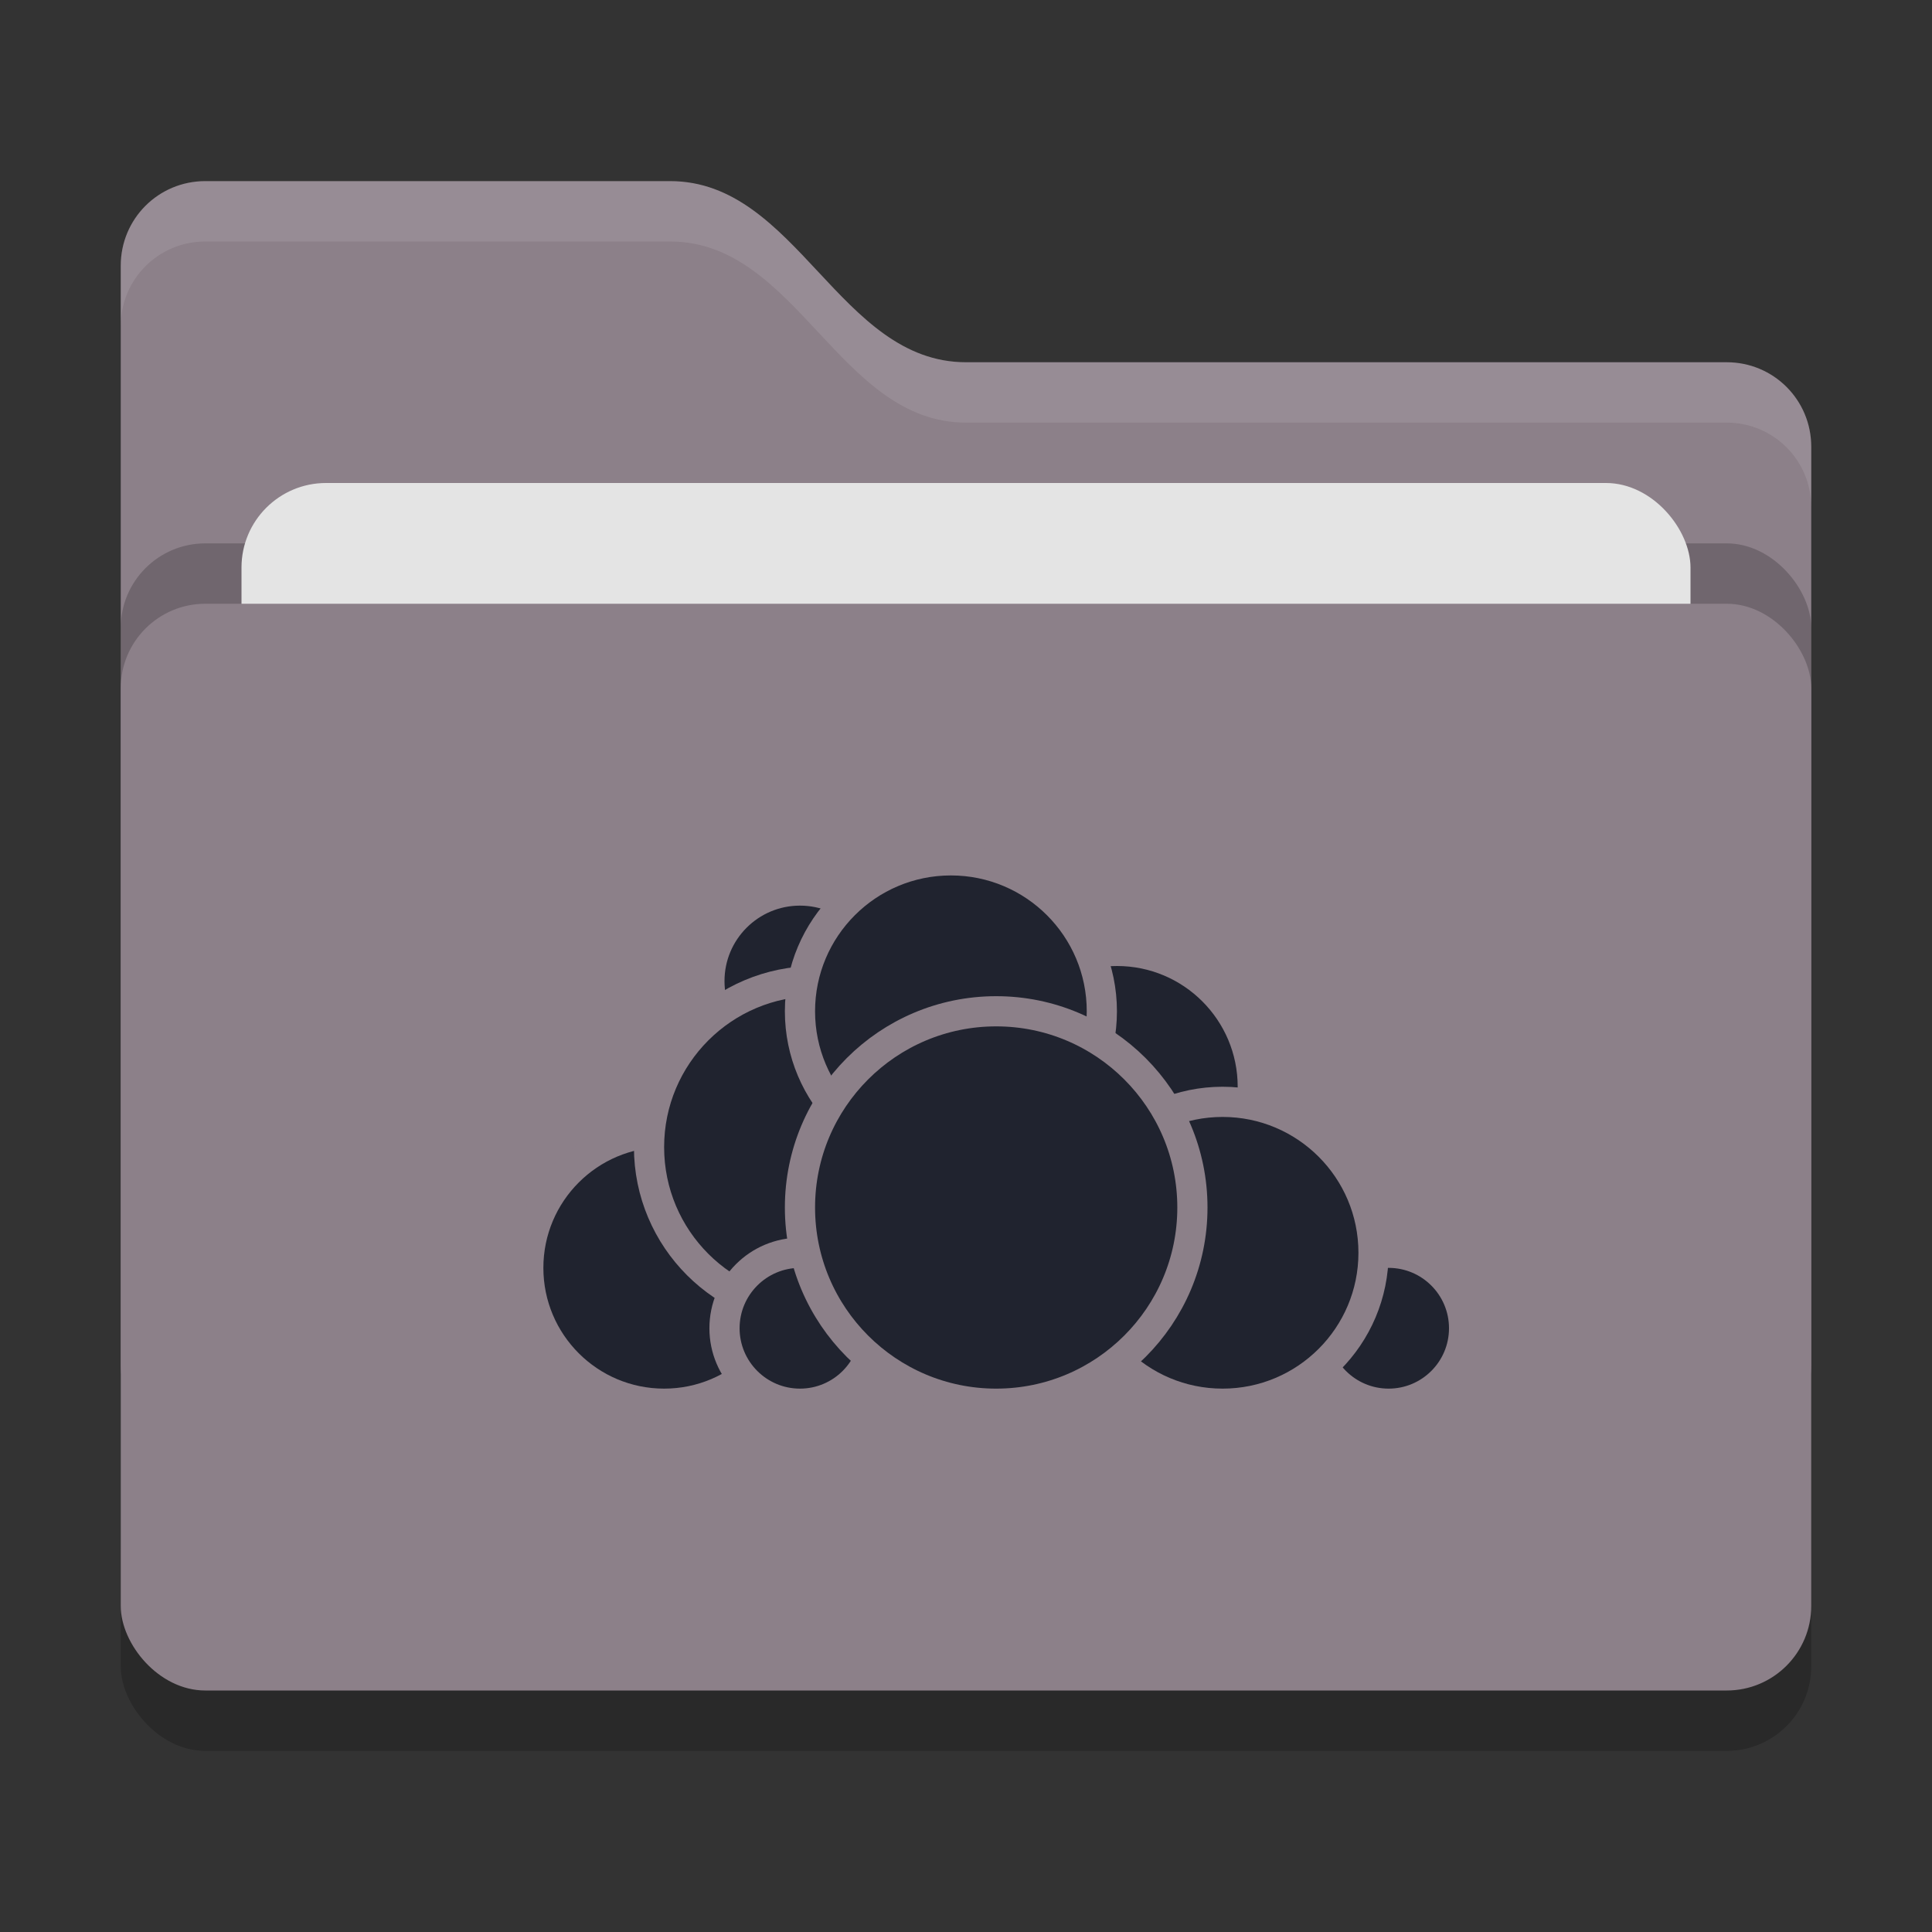 <svg xmlns="http://www.w3.org/2000/svg" width="32" height="32" version="1">
 <rect width="100%" height="100%" fill="#333333" stroke="none"/>
 <rect style="opacity:0.2" width="28" height="18" x="2" y="11" rx="1.4" ry="1.4"/>
 <path style="fill:#8c8089" d="M 2,22.6 C 2,23.376 2.624,24 3.4,24 H 28.6 C 29.376,24 30,23.376 30,22.6 V 7.4 C 30,6.624 29.376,6 28.6,6 H 16 C 13.9,6 13.2,3 11.1,3 H 3.4 C 2.624,3 2,3.624 2,4.4"/>
 <rect style="opacity:0.2" width="28" height="18" x="2" y="9" rx="1.4" ry="1.4"/>
 <rect style="fill:#e4e4e4" width="24" height="11" x="4" y="8" rx="1.4" ry="1.4"/>
 <rect style="fill:#8c8089" width="28" height="18" x="2" y="10" rx="1.4" ry="1.4"/>
 <path style="opacity:0.1;fill:#ffffff" d="M 3.4,3 C 2.625,3 2,3.625 2,4.4 V 5.4 C 2,4.625 2.625,4 3.4,4 H 11.1 C 13.2,4 13.9,7 16,7 H 28.6 C 29.375,7 30,7.625 30,8.4 V 7.4 C 30,6.625 29.375,6 28.6,6 H 16 C 13.9,6 13.2,3 11.1,3 Z"/>
 <circle style="fill:#20232f;stroke:#8c8089;stroke-width:0.5;stroke-linecap:round;stroke-linejoin:round" cx="18.5" cy="18" r="2.25"/>
 <circle style="fill:#20232f;stroke:#8c8089;stroke-width:0.5;stroke-linecap:round;stroke-linejoin:round" cx="23" cy="22" r="1.25"/>
 <circle style="fill:#20232f;stroke:#8c8089;stroke-width:0.5;stroke-linecap:round;stroke-linejoin:round" cx="20.25" cy="20.75" r="2.5"/>
 <circle style="fill:#20232f;stroke:#8c8089;stroke-width:0.5;stroke-linecap:round;stroke-linejoin:round" cx="11" cy="21" r="2.25"/>
 <circle style="fill:#20232f;stroke:#8c8089;stroke-width:0.5;stroke-linecap:round;stroke-linejoin:round" cx="13.25" cy="16.25" r="1.5"/>
 <circle style="fill:#20232f;stroke:#8c8089;stroke-width:0.5;stroke-linecap:round;stroke-linejoin:round" cx="13.5" cy="19" r="2.75"/>
 <circle style="fill:#20232f;stroke:#8c8089;stroke-width:0.5;stroke-linecap:round;stroke-linejoin:round" cx="13.25" cy="22" r="1.25"/>
 <circle style="fill:#20232f;stroke:#8c8089;stroke-width:0.5;stroke-linecap:round;stroke-linejoin:round" cx="15.75" cy="16.75" r="2.5"/>
 <circle style="fill:#20232f;stroke:#8c8089;stroke-width:0.5;stroke-linecap:round;stroke-linejoin:round" cx="16.5" cy="20" r="3.25"/>
</svg>
